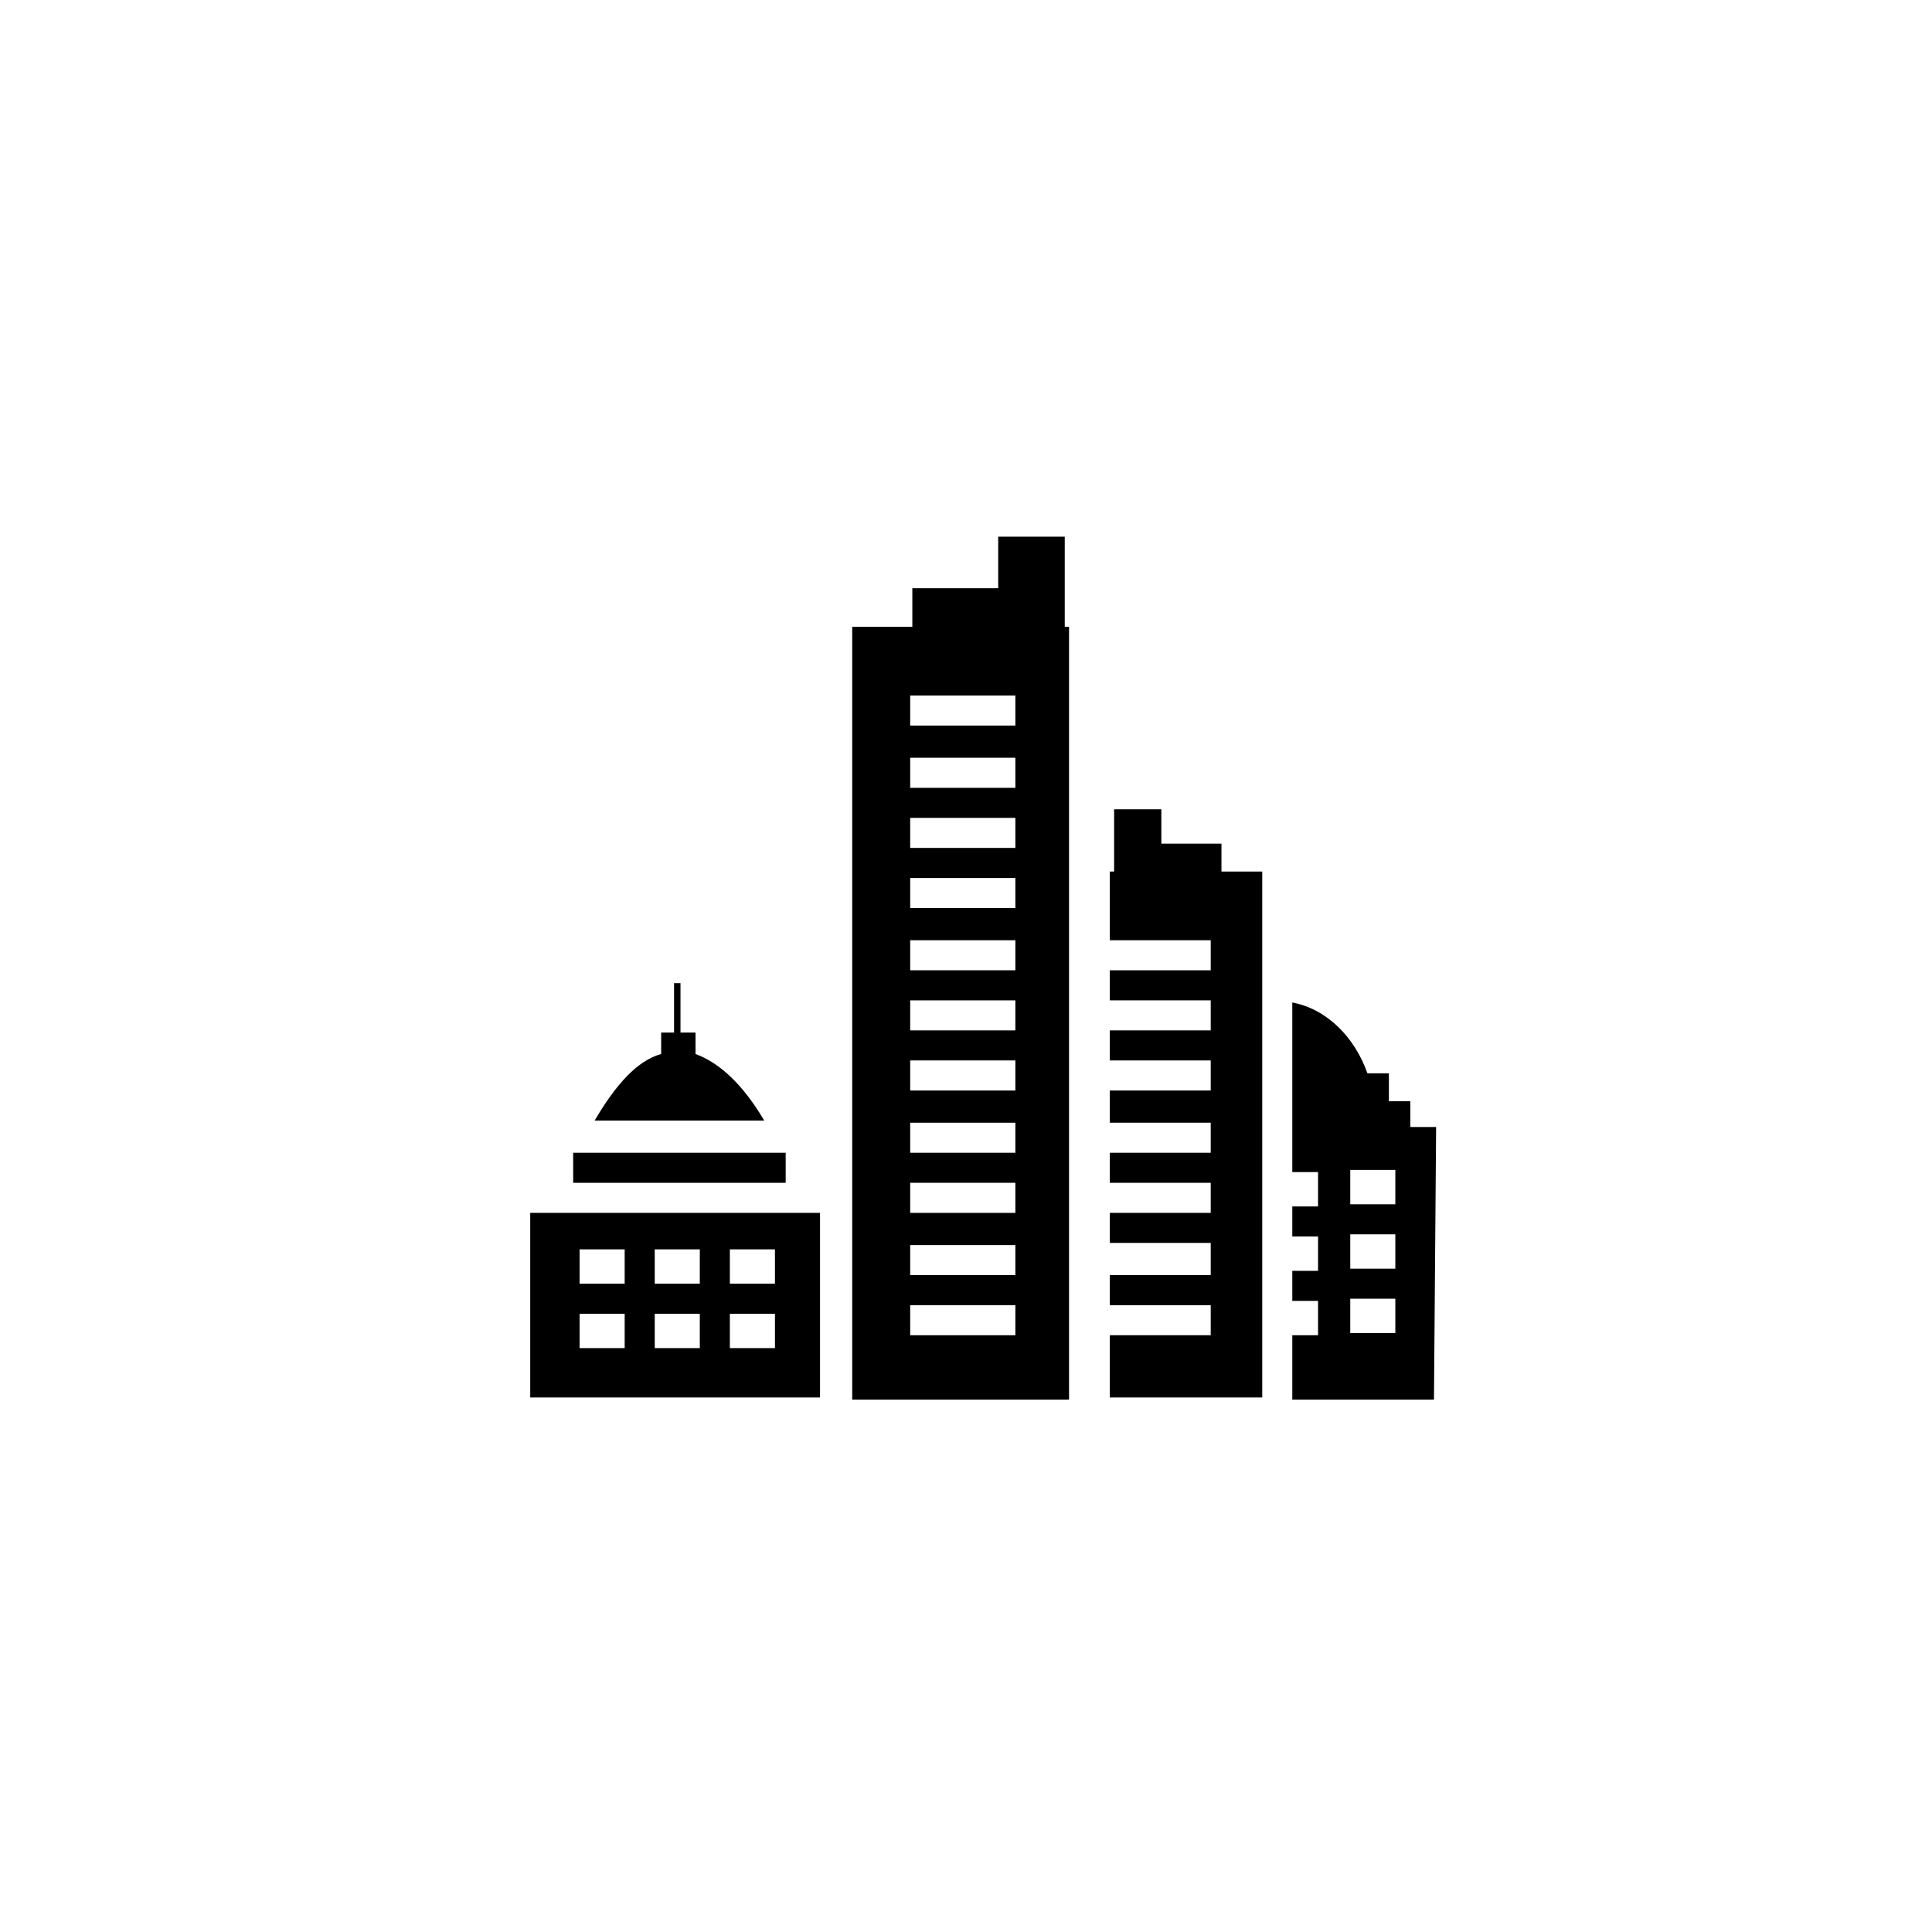 <svg xmlns="http://www.w3.org/2000/svg" xmlns:xlink="http://www.w3.org/1999/xlink" version="1.1" id="Layer_1" x="0px" y="0px" viewBox="0 0 90 90" enable-background="new 0 0 90 90" xml:space="preserve" height="100px" width="100px">
<g>
	<rect x="26.7" y="53.7" width="9.9" height="1.4"/>
	<path d="M37.5,56.5L37.5,56.5l-9.8,0l-3,0v8.6h13.5v-8.6H37.5z M29.1,62.8H27v-1.6h2.1V62.8z M29.1,59.8H27v-1.6h2.1V59.8z    M32.6,62.8h-2.1v-1.6h2.1V62.8z M32.6,59.8h-2.1v-1.6h2.1V59.8z M36.1,62.8H34v-1.6h2.1V62.8z M36.1,59.8H34v-1.6h2.1V59.8z"/>
	<path d="M32.4,49.1v-1h-0.7v-2.3h-0.3v2.3h-0.6c0,0,0,0.6,0,1c-1.1,0.3-2.1,1.4-3.1,3.1c1,0,7.9,0,7.9,0   C34.6,50.5,33.5,49.5,32.4,49.1z"/>
	<polygon points="56.9,40.6 56.9,39.3 54.1,39.3 54.1,37.7 51.9,37.7 51.9,40.6 51.7,40.6 51.7,43.8 56.4,43.8 56.4,45.2 51.7,45.2    51.7,46.6 56.4,46.6 56.4,48 51.7,48 51.7,49.4 56.4,49.4 56.4,50.8 51.7,50.8 51.7,52.3 56.4,52.3 56.4,53.7 51.7,53.7 51.7,55.1    56.4,55.1 56.4,56.5 51.7,56.5 51.7,57.9 56.4,57.9 56.4,59.4 51.7,59.4 51.7,60.8 56.4,60.8 56.4,62.2 51.7,62.2 51.7,65.1    58.8,65.1 58.8,46.1 58.8,46.1 58.8,40.6  "/>
	<path d="M49.6,29.2V25h-3.1v2.4h-4v1.8h-2.8V37h0v28.2h10.1v-36H49.6z M47.3,62.2h-4.9v-1.4h4.9V62.2z M47.3,59.4h-4.9v-1.4h4.9   V59.4z M47.3,56.5h-4.9v-1.4h4.9V56.5z M47.3,53.7h-4.9v-1.4h4.9V53.7z M47.3,50.8h-4.9v-1.4h4.9V50.8z M47.3,48h-4.9v-1.4h4.9V48z    M47.3,45.2h-4.9v-1.4h4.9V45.2z M47.3,42.3h-4.9v-1.4h4.9V42.3z M47.3,39.5h-4.9v-1.4h4.9V39.5z M47.3,36.7h-4.9v-1.4h4.9V36.7z    M47.3,33.8h-4.9v-1.4h4.9V33.8z"/>
	<path d="M66.9,52.5h-1.2v-1.2h-1V50h-1c-0.6-1.7-1.9-3-3.5-3.3v7.9h1.2v1.6h-1.2v1.4h1.2v1.6h-1.2v1.4h1.2v1.6h-1.2v3h6.6   L66.9,52.5z M65,62.1h-2.1v-1.6H65V62.1z M65,59.1h-2.1v-1.6H65V59.1z M65,56.1h-2.1v-1.6H65V56.1z"/>
</g>
</svg>